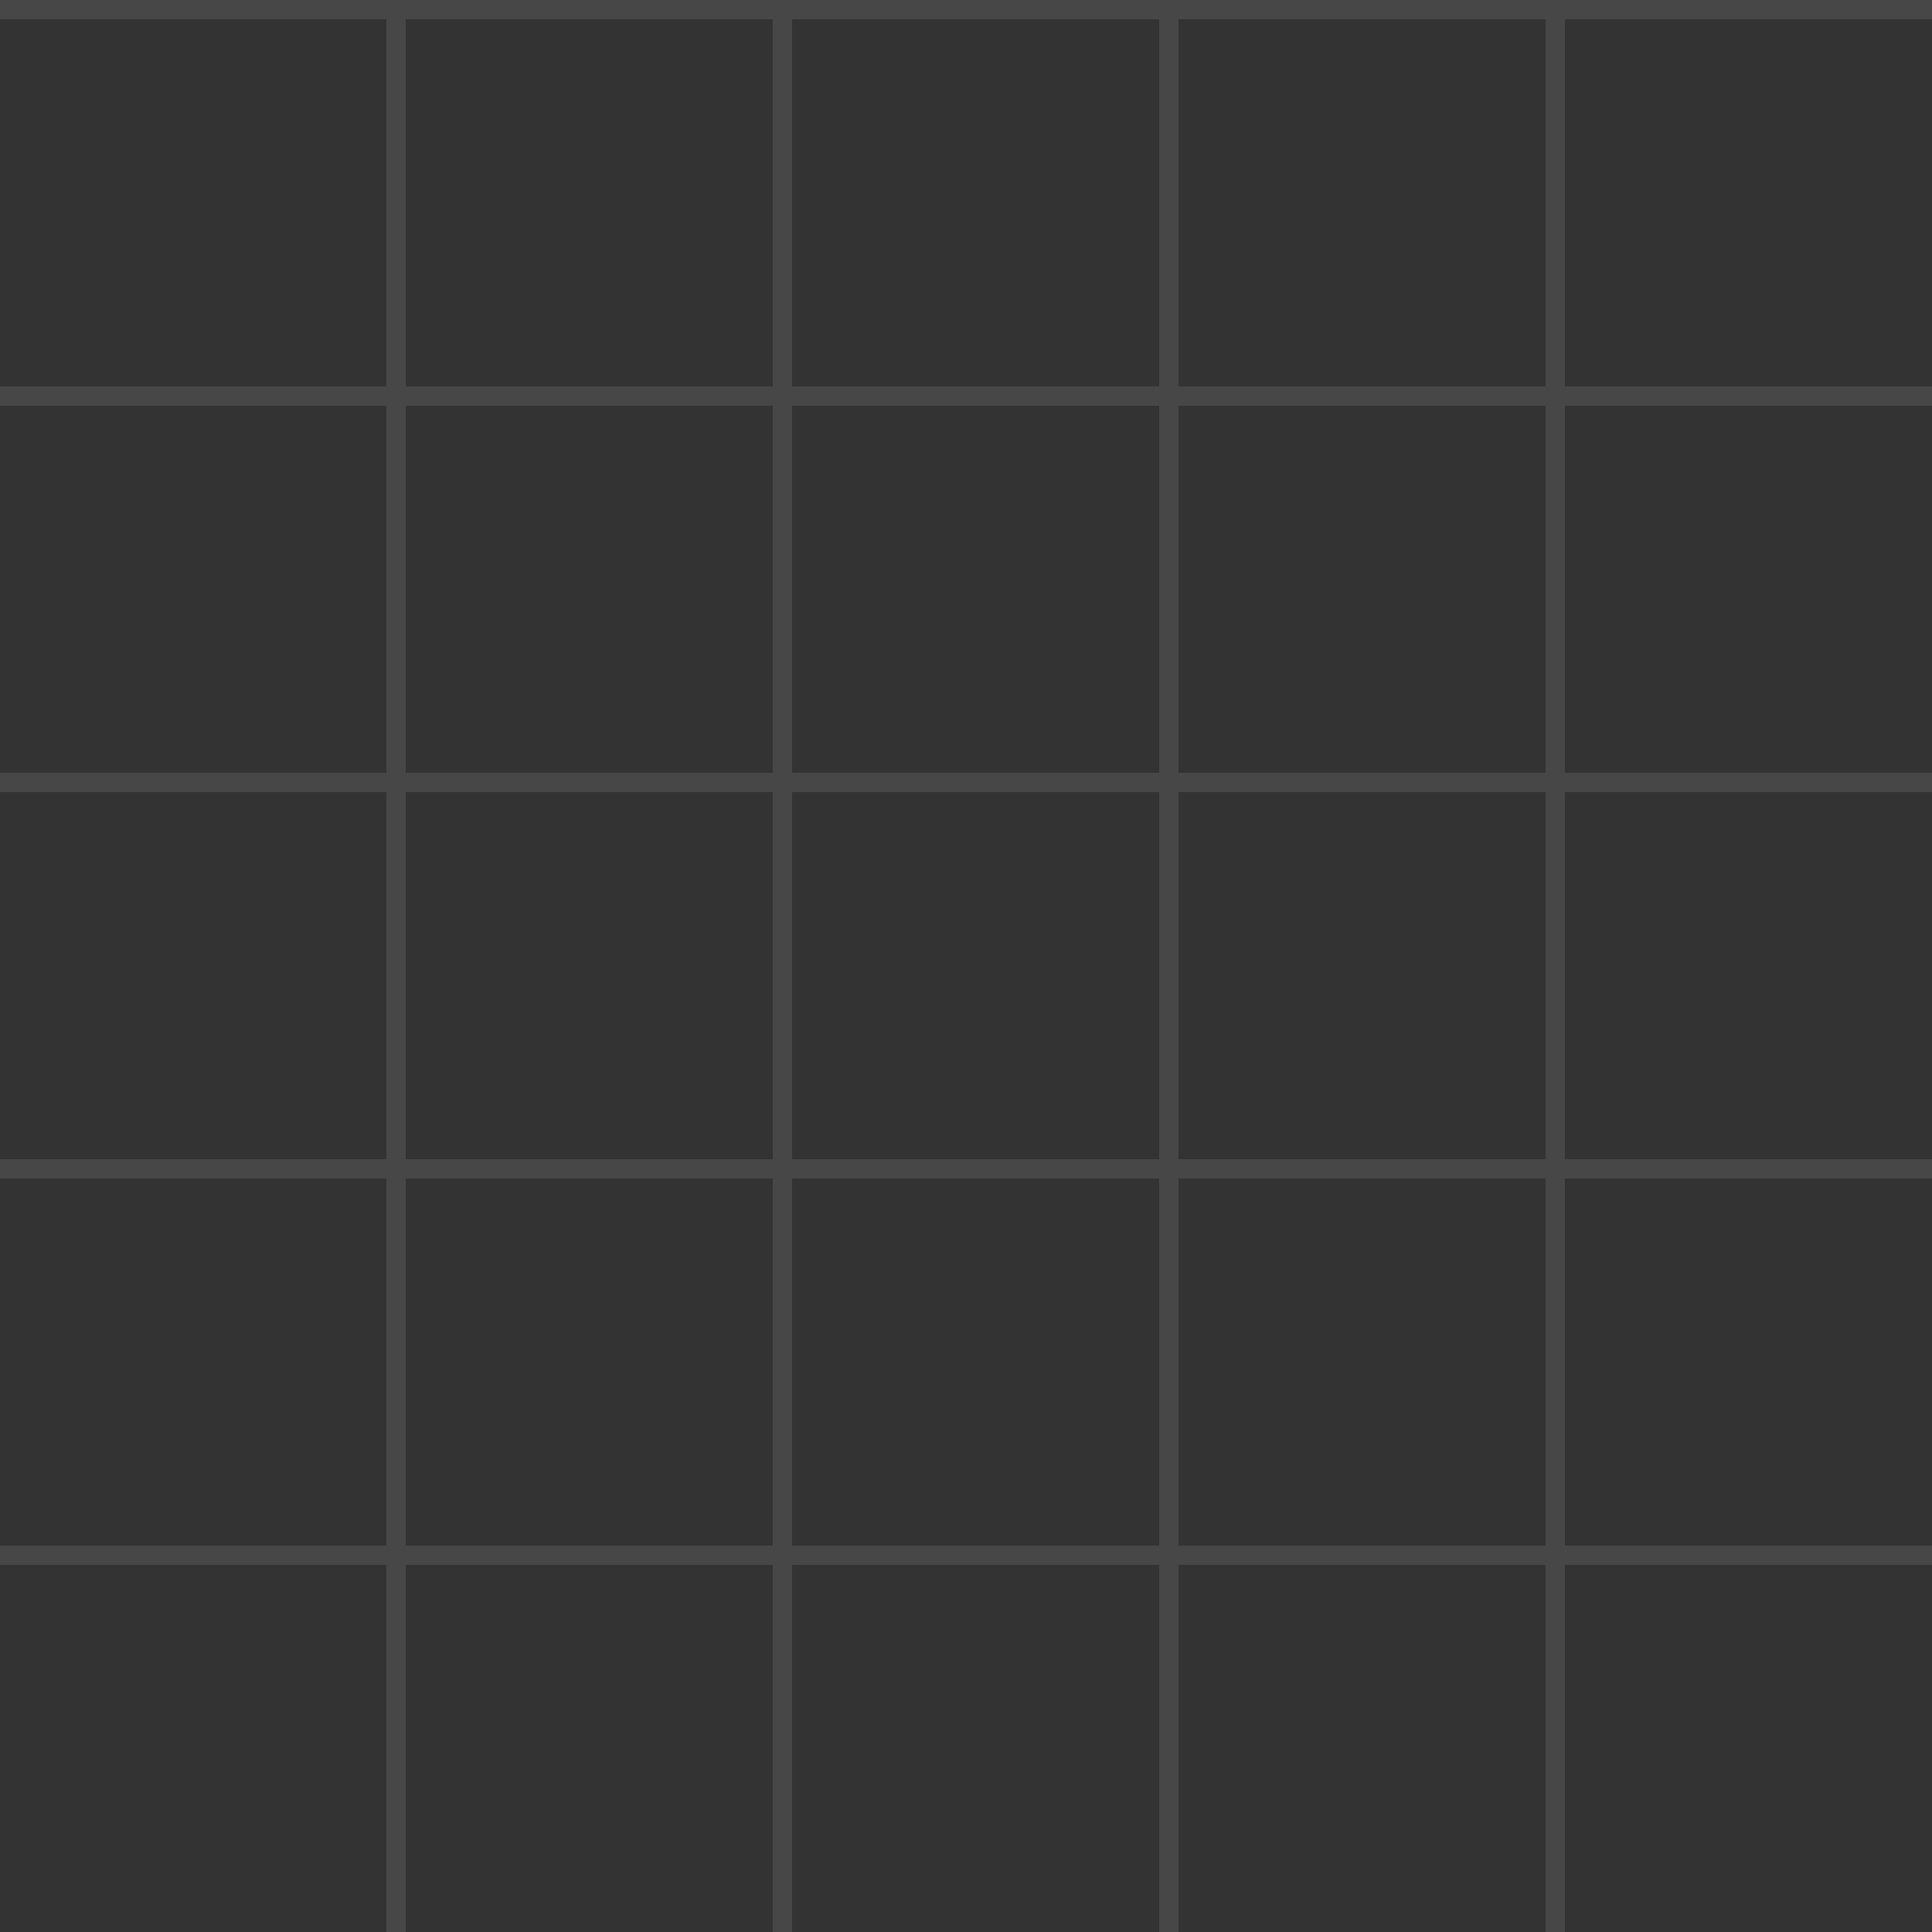 <svg xmlns="http://www.w3.org/2000/svg" width="100" height="100" viewBox="0 0 100 100">
  <rect x="0" y="0" width="100" height="100" fill="#333333" stroke="none"/>
  <path d="M0 0h100v1H0zM0 20h100v1H0zM0 40h100v1H0zM0 60h100v1H0zM0 80h100v1H0zM20 0h1v100h-1zM40 0h1v100h-1zM60 0h1v100h-1zM80 0h1v100h-1z" fill="white" fill-opacity="0.1"/>
</svg>